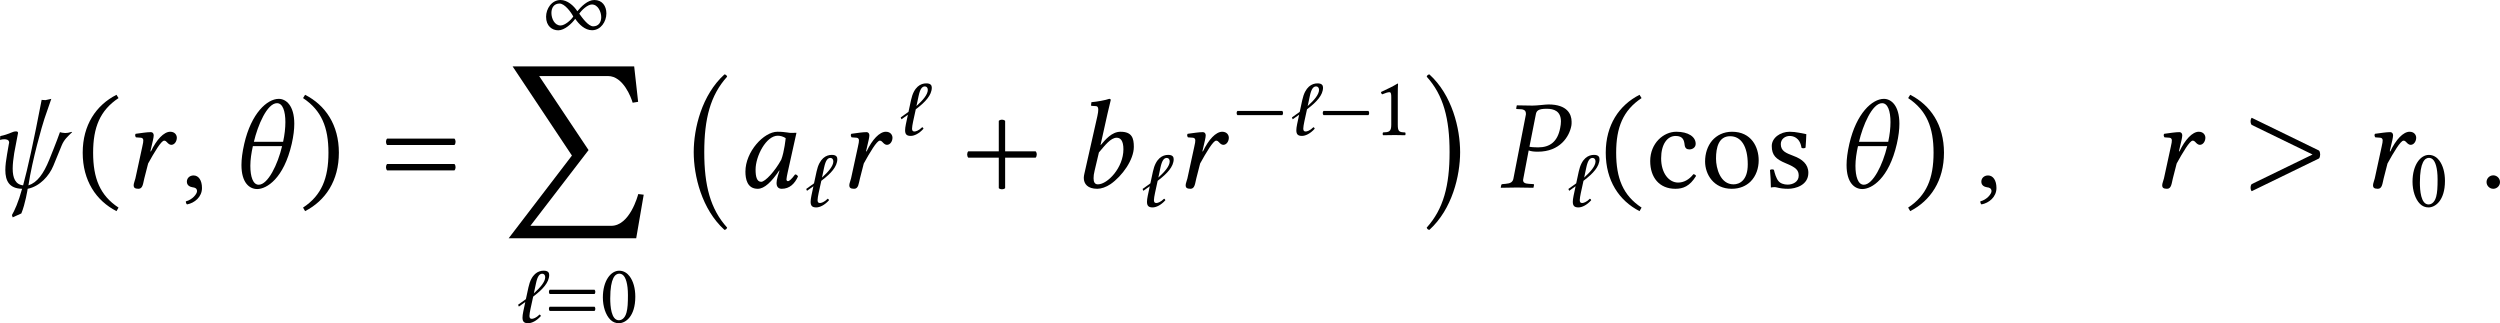 <?xml version='1.0' encoding='UTF-8'?>
<!-- This file was generated by dvisvgm 3.2.2 -->
<svg version='1.1' xmlns='http://www.w3.org/2000/svg' xmlns:xlink='http://www.w3.org/1999/xlink' width='329.386pt' height='42.585pt' viewBox='135.233 718.772 329.386 42.585'>
<defs>
<path id='g1-18' d='M2.943-2.511H1.339C1.548-3.41 2.064-4.631 2.608-4.631C2.922-4.631 3.068-4.191 3.068-3.592C3.068-3.271 3.027-2.894 2.943-2.511ZM2.887-2.273C2.65-1.262 2.106-.153 1.604-.153C1.283-.153 1.144-.607 1.144-1.193C1.144-1.527 1.2-1.904 1.283-2.273H2.887ZM.809-2.399C.704-1.939 .656-1.555 .656-1.234C.656-.251 1.102 .084 1.52 .084C2.036 .084 2.978-.488 3.417-2.399C3.515-2.831 3.557-3.194 3.557-3.501C3.557-4.505 3.103-4.868 2.706-4.868C2.064-4.868 1.193-4.073 .809-2.399Z'/>
<path id='g1-32' d='M2.085-.119C1.66-.167 1.513-.523 1.513-1.039C1.513-1.29 1.548-1.576 1.597-1.89L1.806-2.992C1.813-3.055 1.764-3.082 1.695-3.082C1.485-3.082 1.346-2.929 .83-2.824L.816-2.615C.928-2.643 .983-2.65 1.053-2.65C1.151-2.65 1.318-2.636 1.318-2.462C1.318-2.441 1.311-2.42 1.304-2.399L1.206-1.834C1.151-1.52 1.109-1.22 1.109-.962C1.109-.363 1.325 .056 2.029 .07C1.827 .809 1.611 1.276 1.471 1.513L1.513 1.639L1.988 1.423C2.204 .9 2.329 .119 2.336 .07C3.006-.063 3.522-.649 3.745-1.193L4.205-2.315C4.345-2.65 4.54-2.803 4.777-3.041L4.749-3.055C4.589-3.006 4.498-2.992 4.4-2.992C4.352-2.992 4.17-3.013 4.108-3.041C4.045-2.852 3.857-2.364 3.759-2.12L3.522-1.527C3.208-.753 2.859-.272 2.378-.119C2.587-1.527 3.138-3.424 3.257-3.78L3.633-4.868L3.313-4.798L3.103-4.812C2.65-2.455 2.336-1.046 2.085-.119Z'/>
<path id='g1-58' d='M.398-.3C.398-.098 .565 .07 .767 .07S1.137-.098 1.137-.3S.969-.669 .767-.669S.398-.502 .398-.3Z'/>
<path id='g1-59' d='M.725-.663C.509-.663 .356-.516 .356-.321C.356-.105 .537-.035 .663-.014C.795 0 .914 .042 .914 .202C.914 .349 .663 .669 .3 .76C.3 .83 .314 .879 .363 .928C.781 .851 1.186 .516 1.186 .028C1.186-.391 1.004-.663 .725-.663Z'/>
<path id='g1-62' d='M3.752-1.813L.411-.188C.328-.105 .328 .119 .411 .202L4.108-1.597C4.149-1.639 4.17-1.75 4.17-1.813C4.17-1.883 4.149-1.988 4.108-2.029L.411-3.829C.328-3.745 .328-3.522 .411-3.438L3.752-1.813Z'/>
<path id='g1-80' d='M2.036-4.003C2.071-4.205 2.155-4.324 2.636-4.324C3.034-4.324 3.417-4.198 3.417-3.626C3.417-3.522 3.403-3.403 3.375-3.264C3.229-2.511 2.81-2.204 2.162-2.204C1.995-2.204 1.757-2.218 1.688-2.239L2.036-4.003ZM.809-.495C.774-.3 .649-.223 .377-.202L.209-.188C.174-.188 .146-.167 .139-.133L.112 0L.126 .014C.37 .007 .711 0 .99 0C1.255 0 1.583 .007 1.897 .014L1.911 0L1.939-.133C1.946-.167 1.925-.188 1.897-.188L1.66-.202C1.444-.216 1.339-.265 1.339-.411C1.339-.432 1.346-.46 1.353-.495L1.646-2.036C1.785-1.988 1.911-1.967 2.148-1.967C3.368-1.967 3.877-2.797 3.989-3.389C4.003-3.459 4.003-3.529 4.003-3.612C4.003-4.024 3.766-4.561 2.734-4.561C2.559-4.561 2.127-4.498 1.855-4.498C1.59-4.498 1.248-4.505 1.004-4.512L.99-4.498L.962-4.352C.955-4.324 .962-4.31 .99-4.31L1.255-4.296C1.353-4.289 1.492-4.24 1.492-4.073C1.492-4.052 1.499-4.024 1.492-4.003L.809-.495Z'/>
<path id='g1-97' d='M2.845-3.02C2.657-3.041 2.566-3.062 2.287-3.062C1.541-3.062 .53-1.967 .53-.872C.53-.481 .621 .07 1.206 .07C1.576 .07 1.967-.314 2.385-.934L2.399-.921L2.308-.628C2.26-.467 2.239-.328 2.239-.244C2.239-.112 2.287 .07 2.525 .07C2.957 .07 3.236-.209 3.417-.607C3.382-.669 3.347-.718 3.257-.718C3.068-.46 2.936-.349 2.866-.349C2.845-.349 2.783-.363 2.783-.446C2.783-.509 2.824-.704 2.852-.837L3.333-3.006C3.243-3.006 3.145-2.999 3.055-2.999C2.978-2.999 2.908-3.006 2.845-3.02ZM2.497-1.527C2.155-.9 1.618-.314 1.395-.314C1.158-.314 1.088-.593 1.088-.983C1.088-1.723 1.667-2.845 2.308-2.845C2.455-2.845 2.608-2.797 2.741-2.713C2.741-2.713 2.671-1.974 2.497-1.527Z'/>
<path id='g1-98' d='M1.988-4.066C2.092-4.519 2.162-4.798 2.162-4.798C2.162-4.847 2.141-4.868 2.078-4.868C1.89-4.798 1.388-4.707 1.102-4.686L1.081-4.519C1.081-4.498 1.088-4.484 1.116-4.484L1.332-4.47C1.423-4.47 1.478-4.428 1.478-4.275C1.478-4.198 1.465-4.08 1.43-3.926L.711-.739C.697-.669 .683-.6 .683-.53C.683-.195 .9 .07 1.423 .07C1.639 .07 1.911-.021 2.155-.188C2.79-.628 3.431-1.52 3.431-2.232C3.431-2.706 3.333-3.062 2.699-3.062C2.218-3.062 1.862-2.622 1.618-2.336L1.604-2.343L1.988-4.066ZM2.859-2.099C2.859-1.088 1.988-.174 1.458-.174C1.29-.174 1.22-.293 1.22-.509C1.22-.621 1.234-.76 1.276-.921L1.513-1.925C1.841-2.308 2.155-2.734 2.49-2.734C2.699-2.734 2.859-2.573 2.859-2.099Z'/>
<path id='g1-114' d='M1.534-1.988L1.59-2.232C1.653-2.504 1.716-2.748 1.716-2.866C1.716-2.971 1.653-3.041 1.562-3.041C1.339-3.041 1.053-2.992 .725-2.95C.676-2.894 .697-2.817 .739-2.755L1.018-2.734C1.102-2.727 1.144-2.664 1.144-2.594C1.144-2.532 1.137-2.434 1.088-2.239L.711-.502C.676-.349 .614-.23 .614-.119C.614 0 .676 .07 .879 .07C1.123 .07 1.13-.23 1.2-.502L1.409-1.318C1.743-1.925 2.127-2.573 2.287-2.573C2.357-2.573 2.399-2.538 2.441-2.49C2.49-2.434 2.58-2.343 2.678-2.343C2.866-2.343 2.985-2.545 2.985-2.734C2.985-2.88 2.88-3.062 2.622-3.062C2.273-3.062 1.869-2.629 1.562-1.981L1.534-1.988Z'/>
<use id='g30-18' xlink:href='#g1-18' transform='scale(1.714)'/>
<use id='g30-32' xlink:href='#g1-32' transform='scale(1.714)'/>
<use id='g30-58' xlink:href='#g1-58' transform='scale(1.714)'/>
<use id='g30-59' xlink:href='#g1-59' transform='scale(1.714)'/>
<use id='g30-62' xlink:href='#g1-62' transform='scale(1.714)'/>
<use id='g30-80' xlink:href='#g1-80' transform='scale(1.714)'/>
<use id='g30-97' xlink:href='#g1-97' transform='scale(1.714)'/>
<use id='g30-98' xlink:href='#g1-98' transform='scale(1.714)'/>
<use id='g30-114' xlink:href='#g1-114' transform='scale(1.714)'/>
<use id='g32-42' xlink:href='#g3-42' transform='scale(1.143)'/>
<use id='g32-48' xlink:href='#g3-48' transform='scale(1.143)'/>
<use id='g32-49' xlink:href='#g3-49' transform='scale(1.143)'/>
<use id='g32-61' xlink:href='#g3-61' transform='scale(1.143)'/>
<use id='g32-216' xlink:href='#g3-216' transform='scale(1.143)'/>
<path id='g15-139' d='M2.629-3.731L2.902-5.018C3.109-6 3.382-6.262 3.72-6.262C3.938-6.262 4.091-6.087 4.091-5.815C4.091-5.204 3.415-4.451 2.727-3.829L2.629-3.731ZM2.367-.458C2.138-.458 2.062-.589 2.062-.84C2.062-1.058 2.127-1.375 2.204-1.767L2.542-3.316L2.695-3.436C3.731-4.233 4.604-5.127 4.604-6.109C4.604-6.404 4.451-6.655 3.895-6.655C3.185-6.655 2.302-6.24 1.931-4.505L1.604-2.989C1.287-2.749 .916-2.487 .6-2.269L.698-2.029L1.527-2.618L1.265-1.385C1.2-1.069 1.167-.807 1.167-.611C1.167-.065 1.407 .109 1.898 .109C2.345 .109 2.978-.185 3.535-.818C3.513-.905 3.458-.982 3.371-1.015C2.913-.556 2.531-.458 2.367-.458Z'/>
<path id='g3-42' d='M.411-1.988C.328-1.904 .328-1.723 .411-1.639H4.108C4.191-1.723 4.191-1.904 4.108-1.988H.411Z'/>
<path id='g3-43' d='M2.085 .035C2.169 .119 2.35 .119 2.434 .035V-1.639H4.108C4.191-1.723 4.191-1.904 4.108-1.988H2.434V-3.661C2.35-3.745 2.169-3.745 2.085-3.661V-1.988H.411C.328-1.904 .328-1.723 .411-1.639H2.085V.035Z'/>
<path id='g3-46' d='M.3-1.911C.3-.377 1.032 .718 2.155 1.297L2.267 1.102C1.248 .432 .872-.509 .872-1.911C.872-3.299 1.248-4.233 2.267-4.91L2.155-5.091C1.032-4.519 .3-3.431 .3-1.911Z'/>
<path id='g3-47' d='M2.183-1.911C2.183-3.431 1.451-4.519 .328-5.091L.216-4.91C1.234-4.233 1.611-3.299 1.611-1.911C1.611-.509 1.234 .432 .216 1.102L.328 1.297C1.451 .718 2.183-.377 2.183-1.911Z'/>
<path id='g3-48' d='M1.59 .07C2.127 .07 2.943-.474 2.943-2.113C2.943-2.803 2.776-3.396 2.469-3.801C2.287-4.045 1.995-4.254 1.618-4.254C.928-4.254 .272-3.431 .272-2.05C.272-1.304 .502-.607 .886-.223C1.081-.028 1.318 .07 1.59 .07ZM1.618-4.01C1.736-4.01 1.848-3.968 1.932-3.891C2.148-3.71 2.336-3.18 2.336-2.246C2.336-1.604 2.315-1.165 2.218-.809C2.064-.237 1.723-.174 1.597-.174C.948-.174 .879-1.367 .879-1.974C.879-3.689 1.304-4.01 1.618-4.01Z'/>
<path id='g3-49' d='M2.008-.851V-3.271C2.008-3.689 2.015-4.115 2.029-4.205C2.029-4.24 2.015-4.24 1.988-4.24C1.604-4.003 1.234-3.829 .621-3.543C.635-3.466 .663-3.396 .725-3.354C1.046-3.487 1.2-3.529 1.332-3.529C1.451-3.529 1.471-3.361 1.471-3.124V-.851C1.471-.272 1.283-.237 .795-.216C.753-.174 .753-.028 .795 .014C1.137 .007 1.388 0 1.764 0C2.099 0 2.267 .007 2.615 .014C2.657-.028 2.657-.174 2.615-.216C2.127-.237 2.008-.272 2.008-.851Z'/>
<path id='g3-61' d='M.411-1.29C.328-1.206 .328-1.025 .411-.941H4.108C4.191-1.025 4.191-1.206 4.108-1.29H.411ZM.411-2.685C.328-2.601 .328-2.42 .411-2.336H4.108C4.191-2.42 4.191-2.601 4.108-2.685H.411Z'/>
<path id='g3-99' d='M2.776-.635C2.748-.697 2.692-.725 2.629-.732C2.392-.425 2.092-.272 1.792-.272C1.283-.272 .858-.788 .858-1.604C.858-2.371 1.193-2.831 1.653-2.831C2.064-2.831 2.12-2.587 2.148-2.343C2.169-2.155 2.267-2.092 2.413-2.092S2.755-2.183 2.755-2.399C2.755-2.783 2.357-3.062 1.688-3.062C.997-3.062 .258-2.441 .258-1.451C.258-.551 .76 .07 1.639 .07C2.057 .07 2.427-.063 2.776-.635Z'/>
<path id='g3-111' d='M.286-1.43C.286-.718 .76 .07 1.75 .07C2.197 .07 2.538-.091 2.776-.321C3.089-.628 3.229-1.067 3.229-1.492C3.229-2.218 2.831-3.062 1.764-3.062C1.304-3.062 .928-2.873 .669-2.573C.418-2.273 .286-1.869 .286-1.43ZM1.66-2.817C2.26-2.817 2.629-2.273 2.629-1.269C2.629-.391 2.176-.174 1.848-.174C1.123-.174 .886-1.053 .886-1.59C.886-2.197 1.032-2.817 1.66-2.817Z'/>
<path id='g3-115' d='M.335-.962C.363-.621 .384-.293 .384 0C.453-.014 .523-.021 .558-.021C.607-.021 .649-.021 .697-.007C.886 .042 1.074 .07 1.332 .07C1.723 .07 2.441-.119 2.441-.809C2.441-1.283 2.099-1.562 1.625-1.736C1.206-1.897 .928-2.001 .928-2.385C.928-2.671 1.179-2.831 1.416-2.831C1.569-2.831 1.974-2.776 2.064-2.183C2.106-2.141 2.246-2.148 2.287-2.19C2.308-2.441 2.322-2.699 2.329-2.929C2.113-2.964 1.778-3.062 1.416-3.062C.9-3.062 .432-2.727 .432-2.28C.432-1.771 .663-1.555 1.2-1.332C1.778-1.095 1.911-.948 1.911-.649C1.911-.307 1.576-.16 1.318-.16C1.046-.16 .893-.251 .823-.328C.669-.488 .593-.795 .551-.969C.509-1.011 .377-1.004 .335-.962Z'/>
<path id='g3-216' d='M5.223-1.974C5.223-2.594 4.875-3.082 4.233-3.082C3.682-3.082 3.159-2.552 2.831-2.155C2.545-2.615 2.001-3.082 1.451-3.082C.718-3.082 .258-2.364 .258-1.702C.258-.934 .753-.586 1.262-.586C1.778-.586 2.371-1.13 2.657-1.534C2.971-1.074 3.452-.593 4.045-.593C4.763-.593 5.223-1.304 5.223-1.974ZM2.497-1.723C2.322-1.437 1.806-.983 1.451-.983C.955-.983 .697-1.555 .697-2.015C.697-2.455 .921-2.79 1.367-2.79C1.792-2.79 2.315-2.078 2.497-1.723ZM4.798-1.674C4.798-1.248 4.582-.914 4.135-.914C3.731-.914 3.222-1.632 2.992-1.953C3.173-2.239 3.675-2.713 4.031-2.713C4.54-2.713 4.798-2.092 4.798-1.674Z'/>
<use id='g33-43' xlink:href='#g3-43' transform='scale(1.714)'/>
<use id='g33-46' xlink:href='#g3-46' transform='scale(1.714)'/>
<use id='g33-47' xlink:href='#g3-47' transform='scale(1.714)'/>
<use id='g33-61' xlink:href='#g3-61' transform='scale(1.714)'/>
<use id='g33-99' xlink:href='#g3-99' transform='scale(1.714)'/>
<use id='g33-111' xlink:href='#g3-111' transform='scale(1.714)'/>
<use id='g33-115' xlink:href='#g3-115' transform='scale(1.714)'/>
<path id='g0-0' d='M2.192-4.493C2.192-7.113 2.67-8.956 3.985-10.411C3.955-10.511 3.885-10.58 3.776-10.59C1.993-8.976 1.365-6.346 1.365-4.493S1.993-.01 3.776 1.604C3.885 1.594 3.955 1.524 3.985 1.425C2.67-.03 2.192-1.873 2.192-4.493Z'/>
<path id='g0-1' d='M2.471-4.493C2.471-1.873 1.993-.03 .677 1.425C.707 1.524 .777 1.594 .887 1.604C2.67-.01 3.298-2.64 3.298-4.493S2.67-8.976 .887-10.59C.777-10.58 .707-10.511 .677-10.411C1.993-8.956 2.471-7.113 2.471-4.493Z'/>
<path id='g0-201' d='M5.858-2.242L.897 4.244H10.899L11.487 .827L11.059 .777C11.029 .887 10.401 3.268 8.936 3.268H2.6L7.153-2.66L7.163-2.67L3.288-8.478H8.687C9.883-8.478 10.511-6.775 10.62-6.386L11.049-6.456L10.74-9.235H1.205L5.858-2.242Z'/>
<use id='g25-0' xlink:href='#g0-0' transform='scale(1.2)'/>
<use id='g25-1' xlink:href='#g0-1' transform='scale(1.2)'/>
<use id='g25-201' xlink:href='#g0-201' transform='scale(1.2)'/>
<use id='g26-139' xlink:href='#g15-139' transform='scale(.731)'/>
</defs>
<g id='page1' transform='matrix(1.4 0 0 1.4 0 0)'>
<use x='95.196' y='531.056' xlink:href='#g30-32'/>
<use x='103.864' y='531.056' xlink:href='#g33-46'/>
<use x='108.12' y='531.056' xlink:href='#g30-114'/>
<use x='113.571' y='531.056' xlink:href='#g30-59'/>
<use x='118.194' y='531.056' xlink:href='#g30-18'/>
<use x='124.745' y='531.056' xlink:href='#g33-47'/>
<use x='132.322' y='531.056' xlink:href='#g33-61'/>
<use x='147.692' y='516.931' xlink:href='#g32-216'/>
<use x='143.39' y='530.739' xlink:href='#g25-201'/>
<use x='144.914' y='543.747' xlink:href='#g26-139'/>
<use x='147.855' y='543.747' xlink:href='#g32-61'/>
<use x='153.02' y='543.747' xlink:href='#g32-48'/>
<use x='160.243' y='533.118' xlink:href='#g25-0'/>
<use x='165.838' y='531.056' xlink:href='#g30-97'/>
<use x='172.03' y='532.849' xlink:href='#g26-139'/>
<use x='175.47' y='531.056' xlink:href='#g30-114'/>
<use x='180.921' y='526.119' xlink:href='#g26-139'/>
<use x='187.017' y='531.056' xlink:href='#g33-43'/>
<use x='197.42' y='531.056' xlink:href='#g30-98'/>
<use x='203.685' y='532.849' xlink:href='#g26-139'/>
<use x='207.124' y='531.056' xlink:href='#g30-114'/>
<use x='212.576' y='526.119' xlink:href='#g32-42'/>
<use x='217.74' y='526.119' xlink:href='#g26-139'/>
<use x='220.681' y='526.119' xlink:href='#g32-42'/>
<use x='225.846' y='526.119' xlink:href='#g32-49'/>
<use x='230.05' y='533.118' xlink:href='#g25-1'/>
<use x='237.638' y='531.056' xlink:href='#g30-80'/>
<use x='243.759' y='532.849' xlink:href='#g26-139'/>
<use x='247.198' y='531.056' xlink:href='#g33-46'/>
<use x='251.454' y='531.056' xlink:href='#g33-99'/>
<use x='256.571' y='531.056' xlink:href='#g33-111'/>
<use x='262.596' y='531.056' xlink:href='#g33-115'/>
<use x='269.251' y='531.056' xlink:href='#g30-18'/>
<use x='275.802' y='531.056' xlink:href='#g33-47'/>
<use x='282.449' y='531.056' xlink:href='#g30-59'/>
<use x='299.027' y='531.056' xlink:href='#g30-114'/>
<use x='307.8' y='531.056' xlink:href='#g30-62'/>
<use x='318.867' y='531.056' xlink:href='#g30-114'/>
<use x='323.327' y='532.849' xlink:href='#g32-48'/>
<use x='329.922' y='531.056' xlink:href='#g30-58'/>
</g>
</svg>
